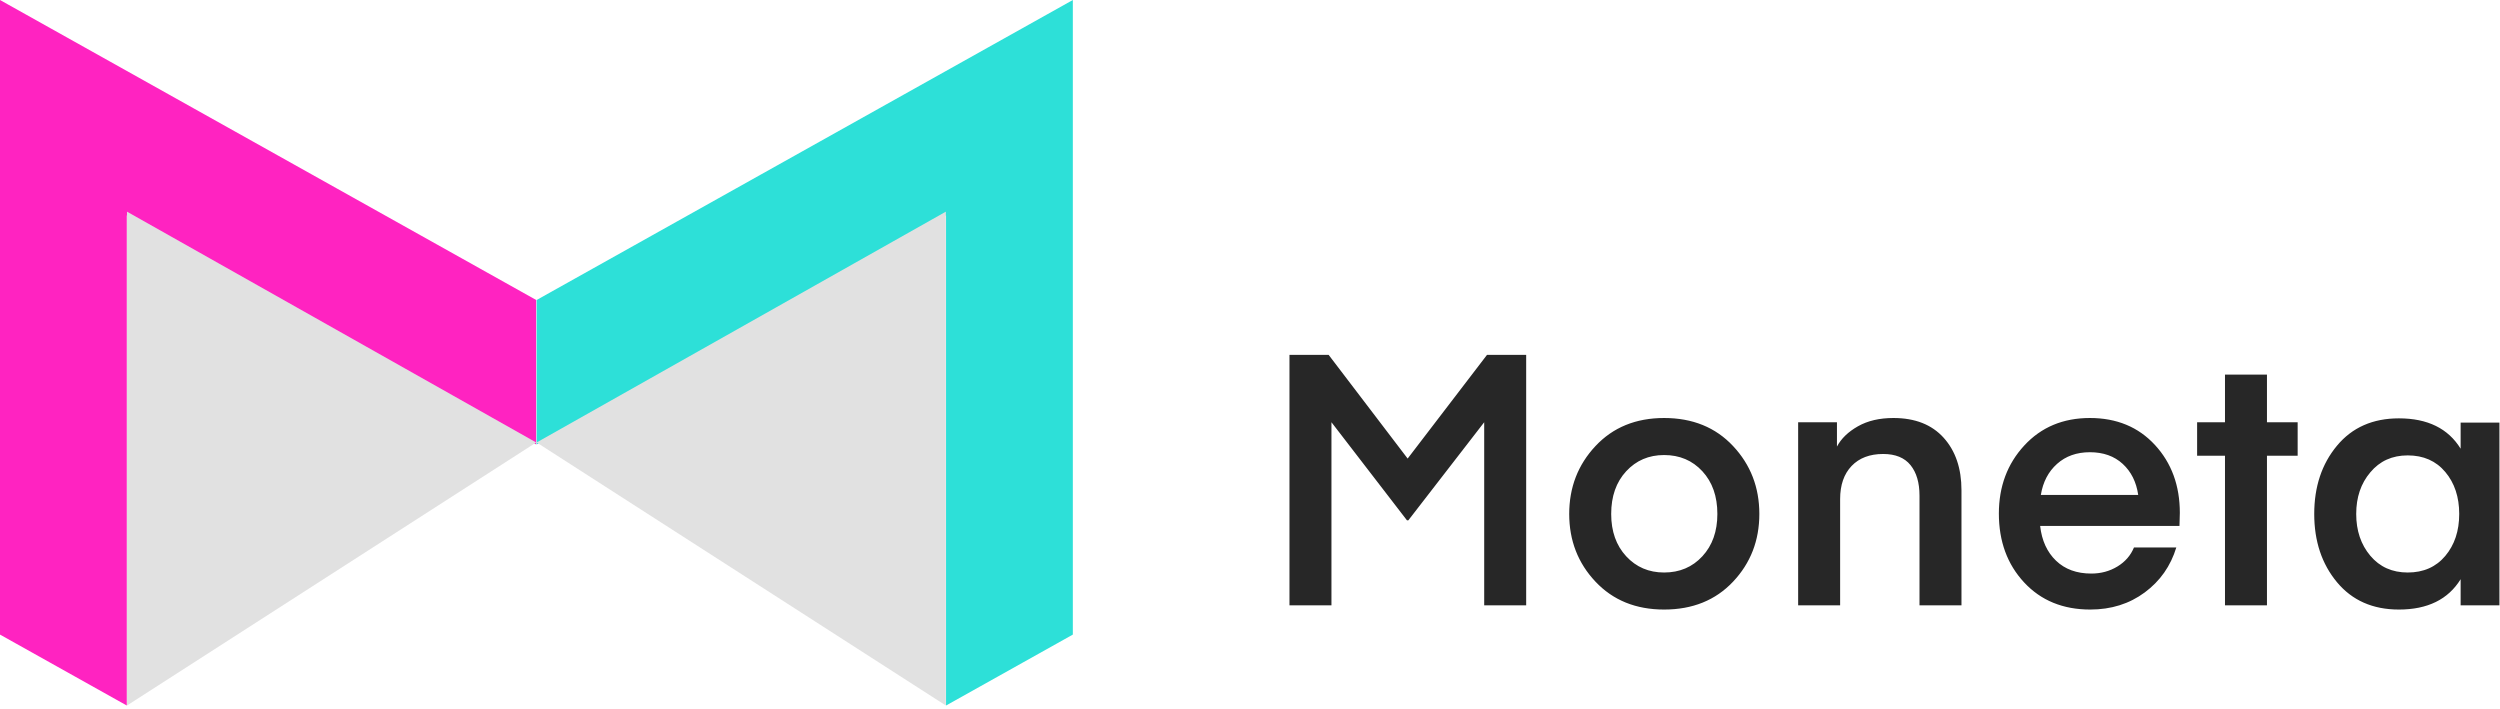 <?xml version="1.0" encoding="UTF-8"?>
<svg width="508px" height="144px" viewBox="0 0 508 144" version="1.1" xmlns="http://www.w3.org/2000/svg" xmlns:xlink="http://www.w3.org/1999/xlink">
    <title>编组 2</title>
    <g id="web" stroke="none" stroke-width="1" fill="none" fill-rule="evenodd">
        <g id="画板" transform="translate(-204, -186)">
            <g id="编组-2" transform="translate(204, 186)">
                <g id="编组">
                    <polygon id="路径" fill="#FF23C1" fill-rule="nonzero" points="108.954 90.316 25.763 43.772 25.763 143.361 -9.23705556e-14 128.947 -9.23705556e-14 5.68434189e-14 108.954 60.958"></polygon>
                    <polygon id="路径备份-2" fill="#2DE0D8" fill-rule="nonzero" transform="translate(163.523, 71.68) scale(-1, 1) translate(-163.523, -71.68) " points="218 90.316 134.809 43.772 134.809 143.361 109.046 128.947 109.046 5.68434189e-14 218 60.958"></polygon>
                    <polygon id="路径-3备份" fill="#E1E1E1" transform="translate(150.621, 93.184) scale(-1, 1) translate(-150.621, -93.184) " points="192.195 89.91 109.046 43.008 109.046 143.361"></polygon>
                    <polygon id="路径-3" fill="#E1E1E1" points="108.954 89.91 25.805 43.008 25.805 143.361"></polygon>
                </g>
                <path d="M270.551,123 L270.551,85.798 L285.891,105.725 L286.177,105.725 L301.589,85.798 L301.589,123 L310.119,123 L310.119,72.107 L302.162,72.107 L286.034,93.181 L269.978,72.107 L262.021,72.107 L262.021,123 L270.551,123 Z M338.146,123.86 C343.928,123.86 348.599,121.973 352.159,118.197 C355.719,114.422 357.499,109.835 357.499,104.435 C357.499,99.035 355.719,94.435 352.159,90.636 C348.599,86.837 343.928,84.938 338.146,84.938 C332.411,84.938 327.764,86.837 324.204,90.636 C320.644,94.435 318.864,99.035 318.864,104.435 C318.864,109.835 320.644,114.422 324.204,118.197 C327.764,121.973 332.411,123.86 338.146,123.86 Z M338.146,116.334 C335.039,116.334 332.471,115.235 330.44,113.036 C328.409,110.838 327.394,107.971 327.394,104.435 C327.394,100.851 328.409,97.96 330.44,95.761 C332.471,93.563 335.039,92.464 338.146,92.464 C341.3,92.464 343.892,93.563 345.923,95.761 C347.954,97.96 348.969,100.851 348.969,104.435 C348.969,107.971 347.954,110.838 345.923,113.036 C343.892,115.235 341.3,116.334 338.146,116.334 Z M373.914,123 L373.914,101.424 C373.914,98.557 374.691,96.311 376.244,94.686 C377.797,93.062 379.935,92.249 382.659,92.249 C385.144,92.249 386.996,93.002 388.214,94.507 C389.433,96.012 390.042,98.079 390.042,100.707 L390.042,100.707 L390.042,123 L398.572,123 L398.572,99.632 C398.572,95.188 397.365,91.628 394.952,88.952 C392.539,86.276 389.134,84.938 384.738,84.938 C381.918,84.938 379.517,85.499 377.534,86.622 C375.551,87.745 374.129,89.119 373.269,90.744 L373.269,90.744 L373.269,85.798 L365.384,85.798 L365.384,123 L373.914,123 Z M424.735,123.86 C428.988,123.86 432.68,122.701 435.81,120.384 C438.94,118.066 441.078,115.02 442.225,111.244 L442.225,111.244 L433.624,111.244 C432.955,112.869 431.832,114.159 430.255,115.115 C428.678,116.071 426.91,116.549 424.95,116.549 C421.988,116.549 419.598,115.677 417.782,113.932 C415.966,112.188 414.891,109.835 414.557,106.872 L414.557,106.872 L442.87,106.872 L442.942,104.22 C442.942,98.676 441.258,94.077 437.889,90.421 C434.52,86.766 430.111,84.938 424.664,84.938 C419.216,84.938 414.772,86.801 411.331,90.529 C407.89,94.256 406.17,98.868 406.17,104.363 C406.17,110.002 407.879,114.661 411.295,118.341 C414.712,122.02 419.192,123.86 424.735,123.86 Z M434.484,100.564 L414.7,100.564 C415.13,97.936 416.229,95.833 417.997,94.256 C419.766,92.679 421.988,91.891 424.664,91.891 C427.388,91.891 429.61,92.679 431.33,94.256 C433.05,95.833 434.102,97.936 434.484,100.564 L434.484,100.564 Z M460.647,123 L460.647,92.608 L466.883,92.608 L466.883,85.798 L460.647,85.798 L460.647,76.121 L452.117,76.121 L452.117,85.798 L446.454,85.798 L446.454,92.608 L452.117,92.608 L452.117,123 L460.647,123 Z M487.456,123.86 C493.286,123.86 497.467,121.805 500,117.696 L500,117.696 L500,123 L507.884,123 L507.884,85.87 L500,85.87 L500,91.174 C497.467,87.064 493.286,85.009 487.456,85.009 C482.151,85.009 477.958,86.861 474.876,90.565 C471.793,94.268 470.252,98.892 470.252,104.435 C470.252,109.978 471.793,114.601 474.876,118.305 C477.958,122.008 482.151,123.86 487.456,123.86 Z M489.248,116.334 C486.094,116.334 483.561,115.199 481.649,112.929 C479.738,110.659 478.782,107.828 478.782,104.435 C478.782,101.042 479.738,98.223 481.649,95.977 C483.561,93.683 486.094,92.536 489.248,92.536 C492.449,92.536 494.994,93.659 496.882,95.905 C498.769,98.151 499.713,100.994 499.713,104.435 C499.713,107.875 498.769,110.719 496.882,112.965 C494.994,115.211 492.449,116.334 489.248,116.334 Z" id="Moneta" fill="#272727" fill-rule="nonzero"></path>
            </g>
        </g>
    </g>
</svg>